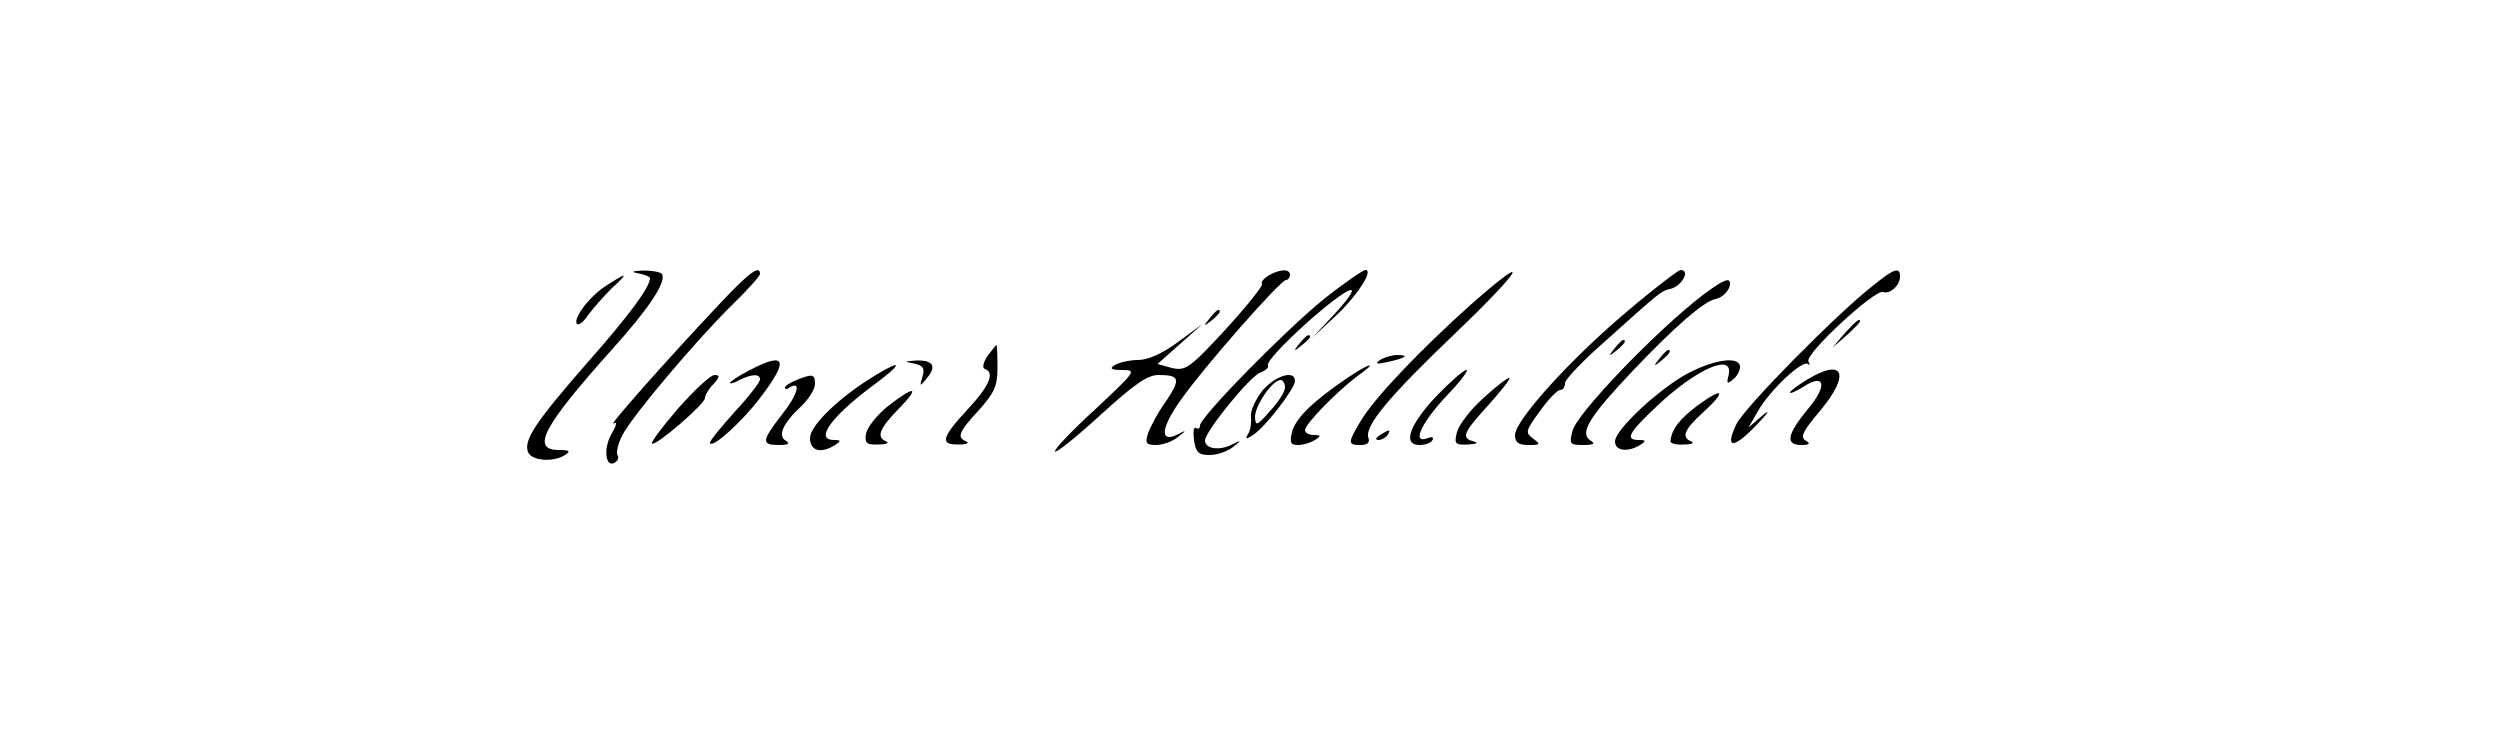 <?xml version="1.0" standalone="no"?>
<!DOCTYPE svg PUBLIC "-//W3C//DTD SVG 20010904//EN"
 "http://www.w3.org/TR/2001/REC-SVG-20010904/DTD/svg10.dtd">
<svg version="1.0" xmlns="http://www.w3.org/2000/svg"
 width="500pt" height="150pt" viewBox="0 0 500 150"
 preserveAspectRatio="xMidYMid meet">

<g transform="translate(0,150) scale(0.1,-0.1)"
fill="#000000" stroke="none">
<path d="M1278 953 c12 -2 22 -7 22 -9 0 -18 -41 -74 -125 -169 -104 -119
-128 -155 -119 -179 7 -18 51 -21 74 -6 12 8 9 10 -12 10 -57 0 -32 47 105
200 75 83 110 136 101 152 -3 4 -20 7 -37 7 -24 -1 -26 -3 -9 -6z"/>
<path d="M1439 892 c-103 -109 -225 -247 -212 -239 8 5 6 -4 -4 -21 -17 -29
-12 -69 7 -57 6 4 8 10 5 15 -3 5 1 23 10 40 20 39 148 190 219 260 31 30 56
58 56 62 0 19 -21 4 -81 -60z"/>
<path d="M2537 949 c-9 -6 -16 -13 -13 -17 2 -4 -31 -45 -73 -91 -72 -78 -80
-83 -107 -77 l-29 8 45 40 45 40 -49 -36 c-31 -23 -60 -36 -80 -36 -17 0 -38
-5 -46 -10 -12 -7 -8 -10 15 -10 29 0 26 -3 -55 -79 -47 -43 -83 -81 -80 -84
3 -3 44 30 92 74 67 61 93 79 115 79 43 0 45 -8 14 -54 -16 -22 -31 -51 -35
-63 -6 -19 -4 -23 16 -23 13 0 33 7 44 16 18 14 18 15 -3 4 -35 -16 -30 17 10
72 44 63 198 238 209 238 4 0 8 5 8 10 0 13 -20 12 -43 -1z"/>
<path d="M2648 902 c-77 -62 -248 -236 -248 -253 0 -6 -4 -8 -8 -5 -5 3 -6 -8
-4 -25 4 -24 9 -29 31 -29 15 0 36 7 47 16 18 14 18 15 -4 4 -25 -12 -52 -7
-52 9 0 18 91 130 111 136 10 4 17 10 15 14 -8 13 145 151 166 151 7 0 -8 -21
-32 -47 l-45 -48 43 40 c45 41 80 95 63 95 -5 0 -43 -26 -83 -58z"/>
<path d="M2943 892 c-104 -93 -195 -189 -221 -233 -27 -45 -27 -49 -1 -49 14
0 19 5 16 14 -9 23 40 82 173 209 135 129 158 169 33 59z"/>
<path d="M3254 877 c-113 -95 -224 -218 -224 -247 0 -15 7 -20 27 -20 24 0 25
1 9 13 -16 12 -15 15 14 55 16 23 35 42 40 42 6 0 10 6 10 14 0 7 37 46 83 86
107 96 109 98 127 102 23 5 42 38 21 38 -4 0 -53 -37 -107 -83z"/>
<path d="M3745 928 c-75 -59 -256 -243 -272 -276 -24 -50 -7 -51 40 -2 23 24
29 33 13 20 l-29 -25 19 33 c24 42 89 103 100 94 4 -4 4 -2 1 5 -9 14 133 145
149 139 14 -5 34 13 34 31 0 20 -12 16 -55 -19z"/>
<path d="M1213 929 c-34 -21 -68 -67 -59 -77 4 -3 14 5 23 19 10 13 30 36 46
52 35 32 33 34 -10 6z"/>
<path d="M3407 911 c-92 -70 -254 -238 -262 -273 -7 -26 -5 -28 21 -28 22 0
25 3 15 9 -23 15 -2 48 86 141 83 87 140 137 164 142 15 3 29 18 29 31 0 13
-14 7 -53 -22z"/>
<path d="M2419 863 c-13 -16 -12 -17 4 -4 16 13 21 21 13 21 -2 0 -10 -8 -17
-17z"/>
<path d="M3689 833 l-24 -28 28 24 c15 14 27 26 27 28 0 8 -8 1 -31 -24z"/>
<path d="M2599 813 c-13 -16 -12 -17 4 -4 9 7 17 15 17 17 0 8 -8 3 -21 -13z"/>
<path d="M3229 803 c-13 -16 -12 -17 4 -4 16 13 21 21 13 21 -2 0 -10 -8 -17
-17z"/>
<path d="M1975 788 c-9 -14 -11 -24 -5 -26 20 -7 9 -34 -35 -81 -52 -56 -56
-71 -17 -70 15 0 21 3 15 6 -20 8 -16 19 25 63 31 35 37 48 37 85 0 25 -1 45
-2 45 -1 0 -9 -10 -18 -22z"/>
<path d="M3319 783 c-13 -16 -12 -17 4 -4 16 13 21 21 13 21 -2 0 -10 -8 -17
-17z"/>
<path d="M2760 780 c-11 -8 -7 -9 15 -4 37 8 45 14 19 14 -10 0 -26 -5 -34
-10z"/>
<path d="M1498 759 c-21 -11 -38 -22 -38 -25 0 -2 9 0 19 6 24 12 41 13 41 1
0 -5 -22 -34 -50 -64 -27 -30 -50 -58 -50 -62 0 -16 64 41 100 89 59 77 52 94
-22 55z"/>
<path d="M1828 773 c18 -4 22 -9 17 -26 -6 -21 -6 -21 9 -3 20 24 12 36 -22
35 -24 -2 -25 -2 -4 -6z"/>
<path d="M3377 754 c-57 -30 -147 -113 -147 -137 0 -19 26 -22 50 -7 13 8 12
10 -2 10 -29 0 -21 14 35 67 80 76 156 109 144 62 -4 -16 -3 -18 9 -8 8 6 14
18 14 25 0 22 -49 16 -103 -12z"/>
<path d="M1750 749 c-71 -43 -130 -100 -130 -125 0 -26 22 -32 50 -14 13 8 12
10 -2 10 -39 0 -6 46 74 106 63 46 67 59 8 23z"/>
<path d="M2693 743 c-69 -47 -102 -80 -109 -107 -5 -21 -3 -26 12 -26 11 0 26
5 34 10 13 8 12 10 -2 10 -10 0 -18 4 -18 10 0 12 66 79 105 108 44 31 25 27
-22 -5z"/>
<path d="M2871 706 c-53 -57 -66 -96 -32 -96 11 0 23 4 26 10 3 6 -1 7 -9 4
-33 -13 -15 28 35 82 29 30 47 54 42 54 -6 0 -33 -24 -62 -54z"/>
<path d="M3613 740 c-18 -11 -33 -22 -33 -25 0 -3 11 2 26 11 44 29 50 3 9
-45 -41 -50 -45 -71 -12 -71 16 0 19 3 8 9 -11 7 -5 19 28 58 63 75 49 109
-26 63z"/>
<path d="M1357 684 c-32 -37 -56 -69 -53 -71 6 -7 106 79 106 91 0 5 7 18 17
28 13 14 13 18 2 18 -8 0 -40 -30 -72 -66z"/>
<path d="M1593 740 c-13 -5 -23 -12 -23 -15 0 -4 4 -4 9 0 25 15 16 -15 -15
-54 -41 -53 -42 -61 -6 -61 19 0 23 3 13 9 -16 10 -5 35 33 70 14 14 26 33 26
43 0 20 -5 21 -37 8z"/>
<path d="M2525 719 c-14 -18 -25 -41 -23 -53 1 -12 -1 -27 -6 -34 -6 -11 -4
-11 10 -2 24 15 84 93 84 108 0 23 -39 11 -65 -19z m45 6 c0 -8 -13 -29 -30
-47 -26 -30 -29 -31 -30 -12 0 23 35 74 51 74 5 0 9 -7 9 -15z"/>
<path d="M2968 705 c-26 -23 -50 -54 -54 -69 -6 -24 -4 -26 22 -25 17 1 22 3
12 6 -26 7 -23 16 28 72 26 29 45 53 43 55 -2 2 -25 -15 -51 -39z"/>
<path d="M1775 687 c-22 -18 -41 -42 -43 -55 -3 -18 1 -22 25 -21 15 0 22 3
16 6 -21 8 -15 25 24 65 45 46 33 48 -22 5z"/>
<path d="M3395 689 c-36 -27 -52 -48 -54 -71 -1 -5 11 -8 27 -7 15 0 21 3 15
6 -21 8 -15 24 24 59 47 43 40 51 -12 13z"/>
<path d="M2760 630 c-9 -6 -10 -10 -3 -10 6 0 15 5 18 10 8 12 4 12 -15 0z"/>
</g>
</svg>
